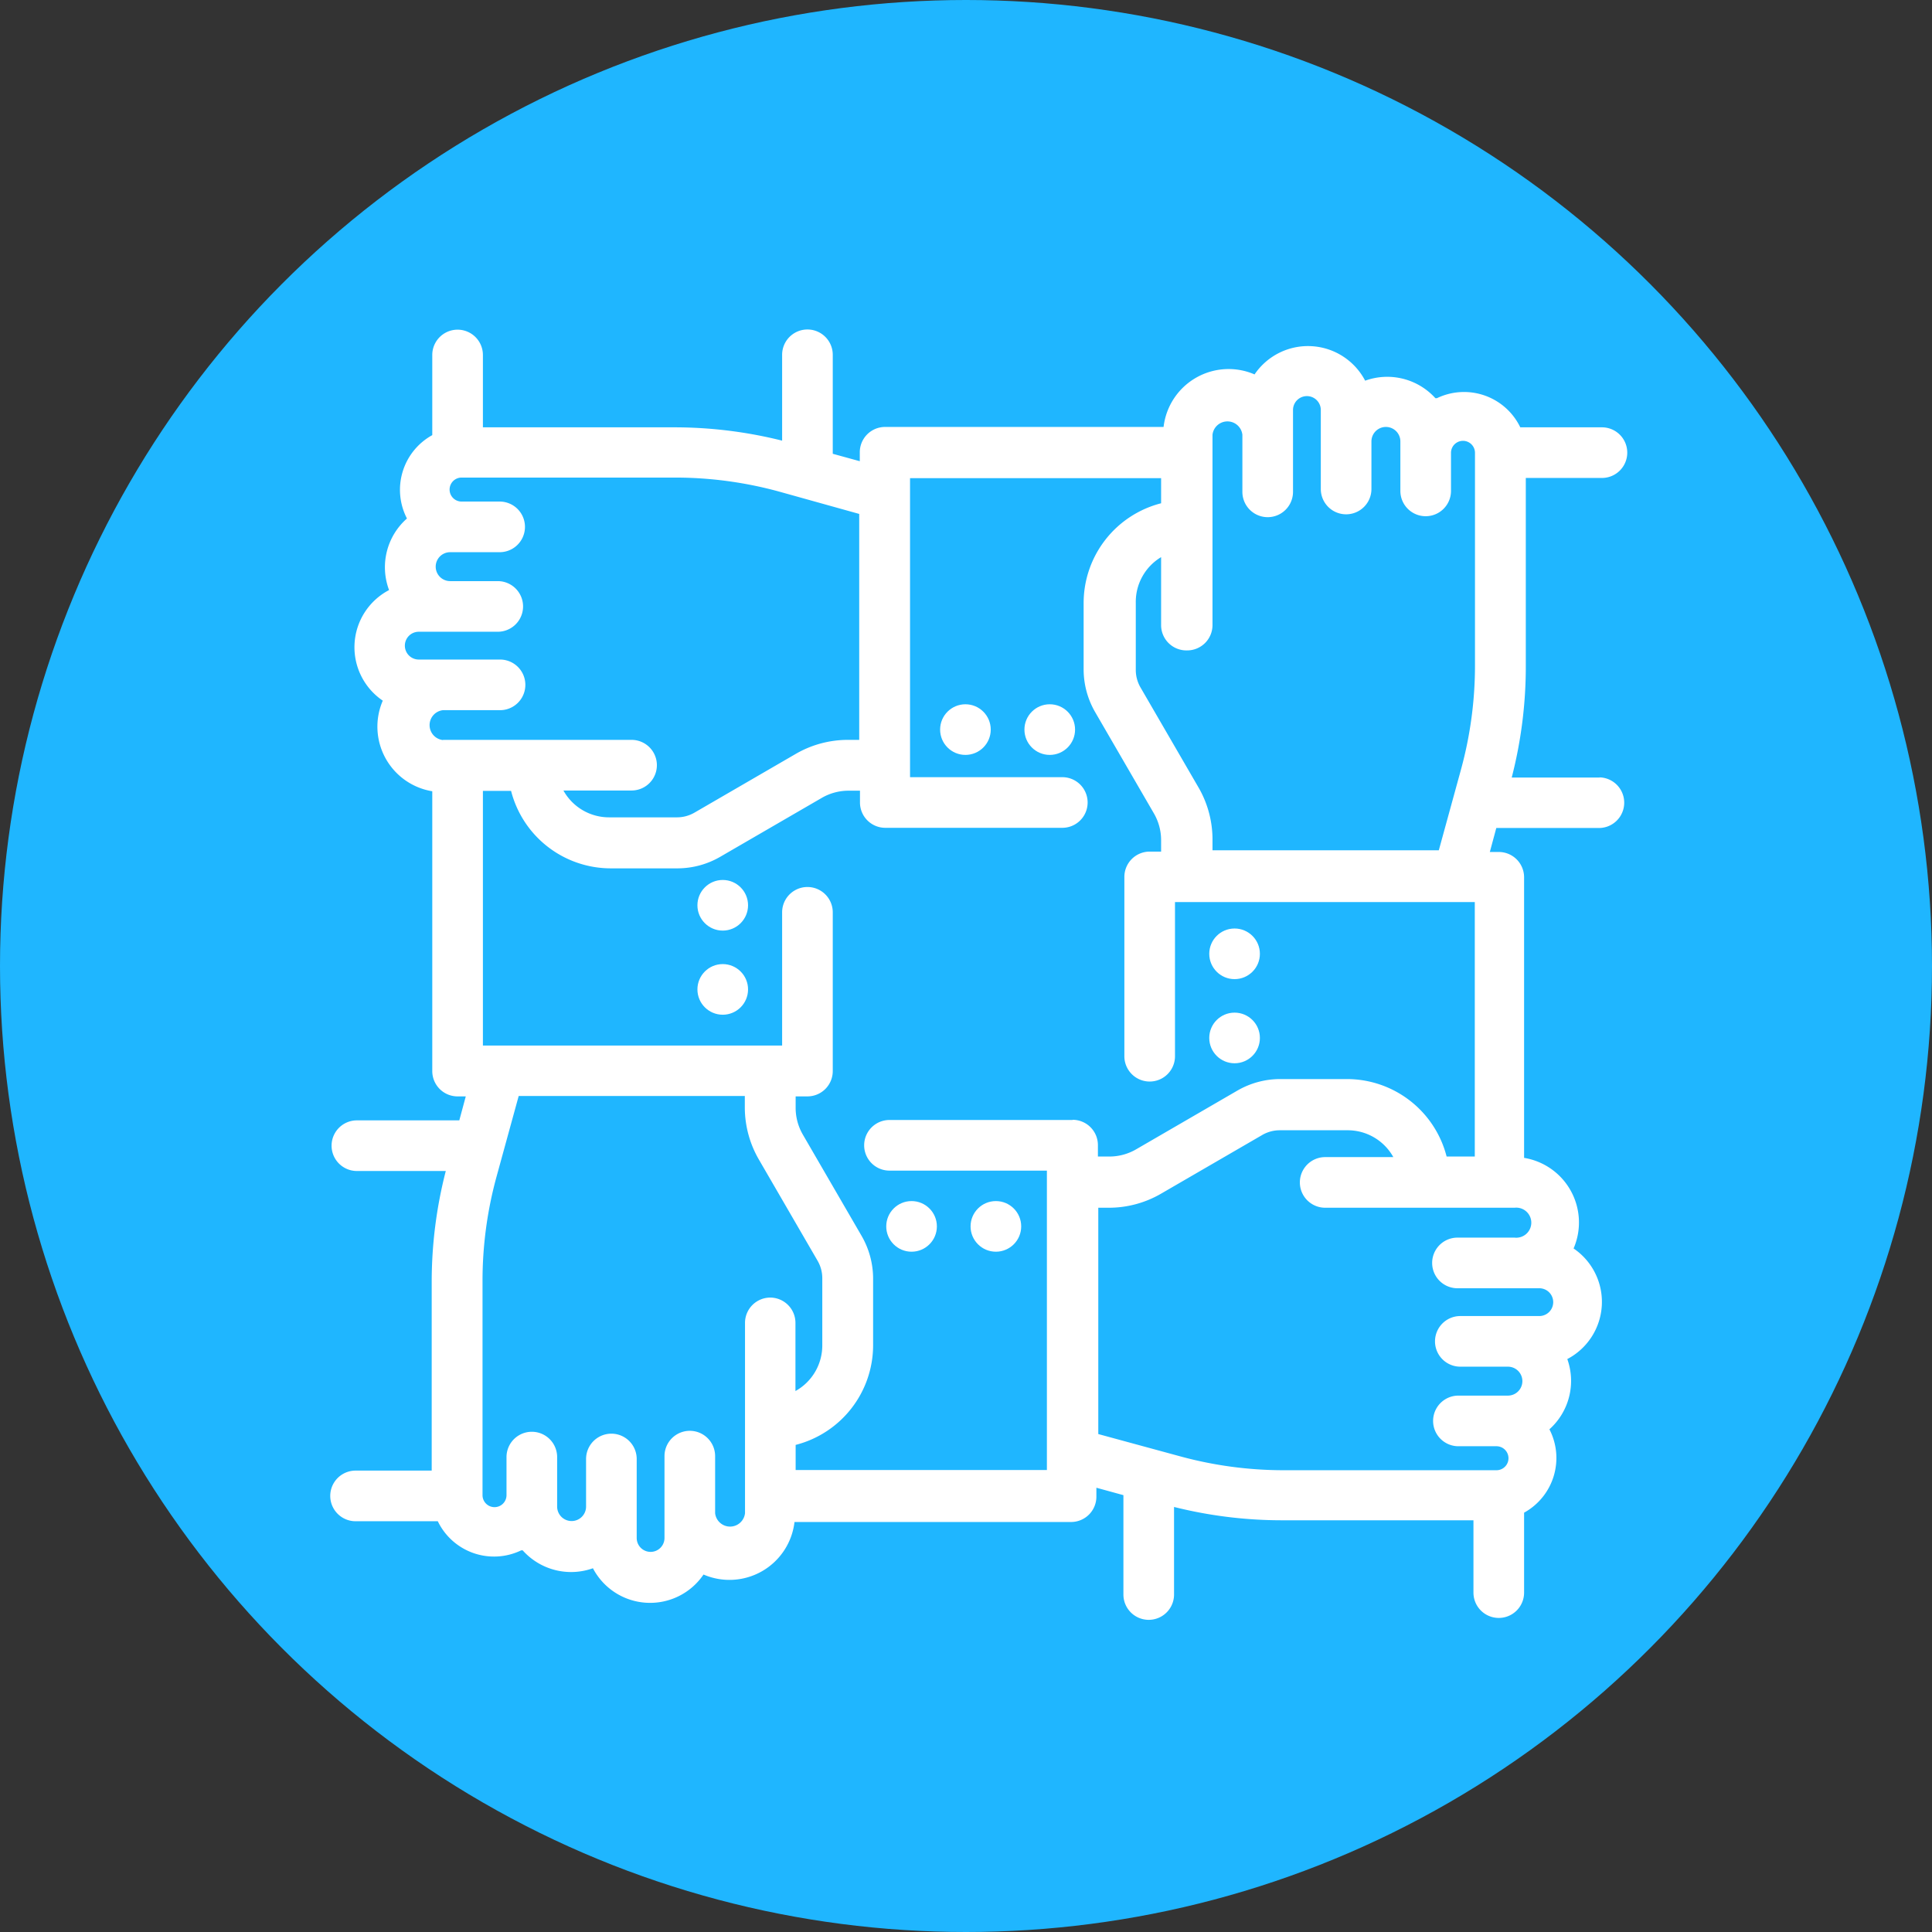<svg id="Слой_1" data-name="Слой 1" xmlns="http://www.w3.org/2000/svg" viewBox="0 0 101.5 101.5"><rect x="0" y="0" width="101.5" height="101.5" fill="#333333" stroke="none"/><defs><style>.cls-1{fill:#1fb6ff;}.cls-2{fill:#fff;}</style></defs><title>hands</title><circle class="cls-1" cx="50.75" cy="50.75" r="50.75"/><path class="cls-2" d="M84.09,40.85H79.42A23.33,23.33,0,0,0,80.16,35V25.11h4a1.33,1.33,0,1,0,0-2.66H79.87a3.28,3.28,0,0,0-4.38-1.53l-.08,0A3.41,3.41,0,0,0,71.72,20a3.39,3.39,0,0,0-5.81-.33,3.44,3.44,0,0,0-4.78,2.76H46.5a1.33,1.33,0,0,0-1.33,1.33h0v.47l-1.42-.39v-5.2a1.33,1.33,0,0,0-2.66,0v4.51a23.33,23.33,0,0,0-5.64-.7H25.37v-3.8a1.33,1.33,0,1,0-2.66,0v4.21a3.28,3.28,0,0,0-1.33,4.38A3.41,3.41,0,0,0,20.44,31a3.39,3.39,0,0,0-.33,5.81,3.44,3.44,0,0,0,2.6,4.76V56.27A1.33,1.33,0,0,0,24,57.6h.47l-.34,1.26H18.75a1.33,1.33,0,1,0,0,2.66h4.67a23.33,23.33,0,0,0-.74,5.81v9.93h-4a1.33,1.33,0,1,0,0,2.66H23a3.28,3.28,0,0,0,4.38,1.53l.08,0a3.41,3.41,0,0,0,3.69.94,3.39,3.39,0,0,0,5.81.33,3.44,3.44,0,0,0,4.78-2.76H56.27a1.33,1.33,0,0,0,1.33-1.33v-.47l1.42.39v5.22a1.33,1.33,0,1,0,2.66,0V79.17a23.33,23.33,0,0,0,5.64.7H77.41v3.8a1.33,1.33,0,1,0,2.66,0h0v-4.2a3.28,3.28,0,0,0,1.33-4.38,3.41,3.41,0,0,0,.94-3.69,3.39,3.39,0,0,0,.33-5.81,3.44,3.44,0,0,0-2.6-4.76V46.09a1.33,1.33,0,0,0-1.33-1.33h-.47l.34-1.26H84a1.33,1.33,0,0,0,0-2.66ZM62.37,34.17a1.33,1.33,0,0,0,1.33-1.33v-10a.79.79,0,0,1,1.57,0v3a1.33,1.33,0,1,0,2.66,0v-4.3a.73.73,0,0,1,1.46,0v4.15a1.33,1.33,0,1,0,2.66,0h0v-2.5a.76.76,0,0,1,1.52,0v2.6a1.33,1.33,0,1,0,2.66,0v-2a.63.63,0,1,1,1.26,0V34.95a20.67,20.67,0,0,1-.73,5.46l-1.17,4.26H63.7v-.5A5.46,5.46,0,0,0,63,41.43l-3.08-5.31a1.83,1.83,0,0,1-.25-.92V31.67A2.74,2.74,0,0,1,61,29.27v3.58A1.33,1.33,0,0,0,62.37,34.17Zm-39.1,4.71a.79.79,0,0,1,0-1.57h3a1.33,1.33,0,0,0,0-2.66H22a.73.73,0,0,1,0-1.46h4.15a1.33,1.33,0,0,0,0-2.66h-2.5a.76.76,0,1,1,0-1.52h2.6a1.33,1.33,0,0,0,0-2.66h-2a.63.63,0,0,1,0-1.26h11.2a20.67,20.67,0,0,1,5.46.73L45.14,27V38.87h-.6a5.46,5.46,0,0,0-2.74.74l-5.31,3.08a1.83,1.83,0,0,1-.92.25H32a2.74,2.74,0,0,1-2.4-1.41h3.58a1.33,1.33,0,0,0,0-2.66H23.27Zm17.2,29.29a1.33,1.33,0,0,0-1.33,1.33v10h0a.79.79,0,0,1-1.57,0v-3a1.33,1.33,0,0,0-2.66,0v4.3a.73.73,0,1,1-1.46,0V76.65a1.33,1.33,0,0,0-2.66,0v2.5a.76.76,0,1,1-1.52,0v-2.6a1.33,1.33,0,0,0-2.66,0v2a.63.63,0,1,1-1.26,0h0V67.3a20.67,20.67,0,0,1,.73-5.46l1.17-4.26H39.13v.6a5.46,5.46,0,0,0,.74,2.74l3.08,5.31a1.83,1.83,0,0,1,.25.92v3.53a2.74,2.74,0,0,1-1.41,2.4V69.5A1.33,1.33,0,0,0,40.47,68.17Zm15.87-9.33H46.73a1.33,1.33,0,1,0,0,2.66H55V77.23H41.8V75.91a5.41,5.41,0,0,0,4.07-5.23V67.17a4.49,4.49,0,0,0-.61-2.25l-3.08-5.31a2.8,2.8,0,0,1-.38-1.41v-.6h.62a1.33,1.33,0,0,0,1.33-1.33V47.93a1.33,1.33,0,0,0-2.66,0v7H25.37V41.55h1.48a5.41,5.41,0,0,0,5.23,4.07h3.53A4.49,4.49,0,0,0,37.86,45l5.31-3.08a2.8,2.8,0,0,1,1.41-.38h.6v.62a1.33,1.33,0,0,0,1.33,1.33h9.3a1.33,1.33,0,0,0,0-2.66h-8V25.12H61v1.32a5.41,5.41,0,0,0-4.07,5.23v3.5a4.49,4.49,0,0,0,.61,2.25l3.08,5.31A2.8,2.8,0,0,1,61,44.14v.6h-.6a1.33,1.33,0,0,0-1.33,1.33v9.42a1.33,1.33,0,1,0,2.66,0h0v-8.1H77.48V60.76H76a5.41,5.41,0,0,0-5.23-4.07H67.24A4.49,4.49,0,0,0,65,57.3l-5.31,3.08a2.8,2.8,0,0,1-1.41.38h-.6v-.59a1.33,1.33,0,0,0-1.32-1.34h0Zm23.23,4.61a.79.79,0,1,1,0,1.57h-3a1.33,1.33,0,1,0,0,2.66h4.3a.73.73,0,1,1,0,1.46H76.72a1.33,1.33,0,0,0,0,2.66h2.5a.76.76,0,0,1,0,1.52H76.62a1.33,1.33,0,1,0,0,2.66h2a.63.63,0,0,1,0,1.26H67.42A20.67,20.67,0,0,1,62,76.51L57.7,75.34V63.45h.6A5.46,5.46,0,0,0,61,62.71l5.31-3.08a1.83,1.83,0,0,1,.92-.25H70.8a2.74,2.74,0,0,1,2.4,1.41H69.62a1.33,1.33,0,1,0,0,2.66h10Z"/><circle class="cls-2" cx="37.97" cy="51.98" r="1.33"/><circle class="cls-2" cx="37.97" cy="47.56" r="1.33"/><circle class="cls-2" cx="52.32" cy="64.43" r="1.33"/><circle class="cls-2" cx="47.89" cy="64.43" r="1.33"/><circle class="cls-2" cx="64.86" cy="50.11" r="1.33"/><circle class="cls-2" cx="64.86" cy="54.53" r="1.33"/><circle class="cls-2" cx="50.72" cy="38.33" r="1.33"/><circle class="cls-2" cx="55.15" cy="38.33" r="1.33"/></svg>